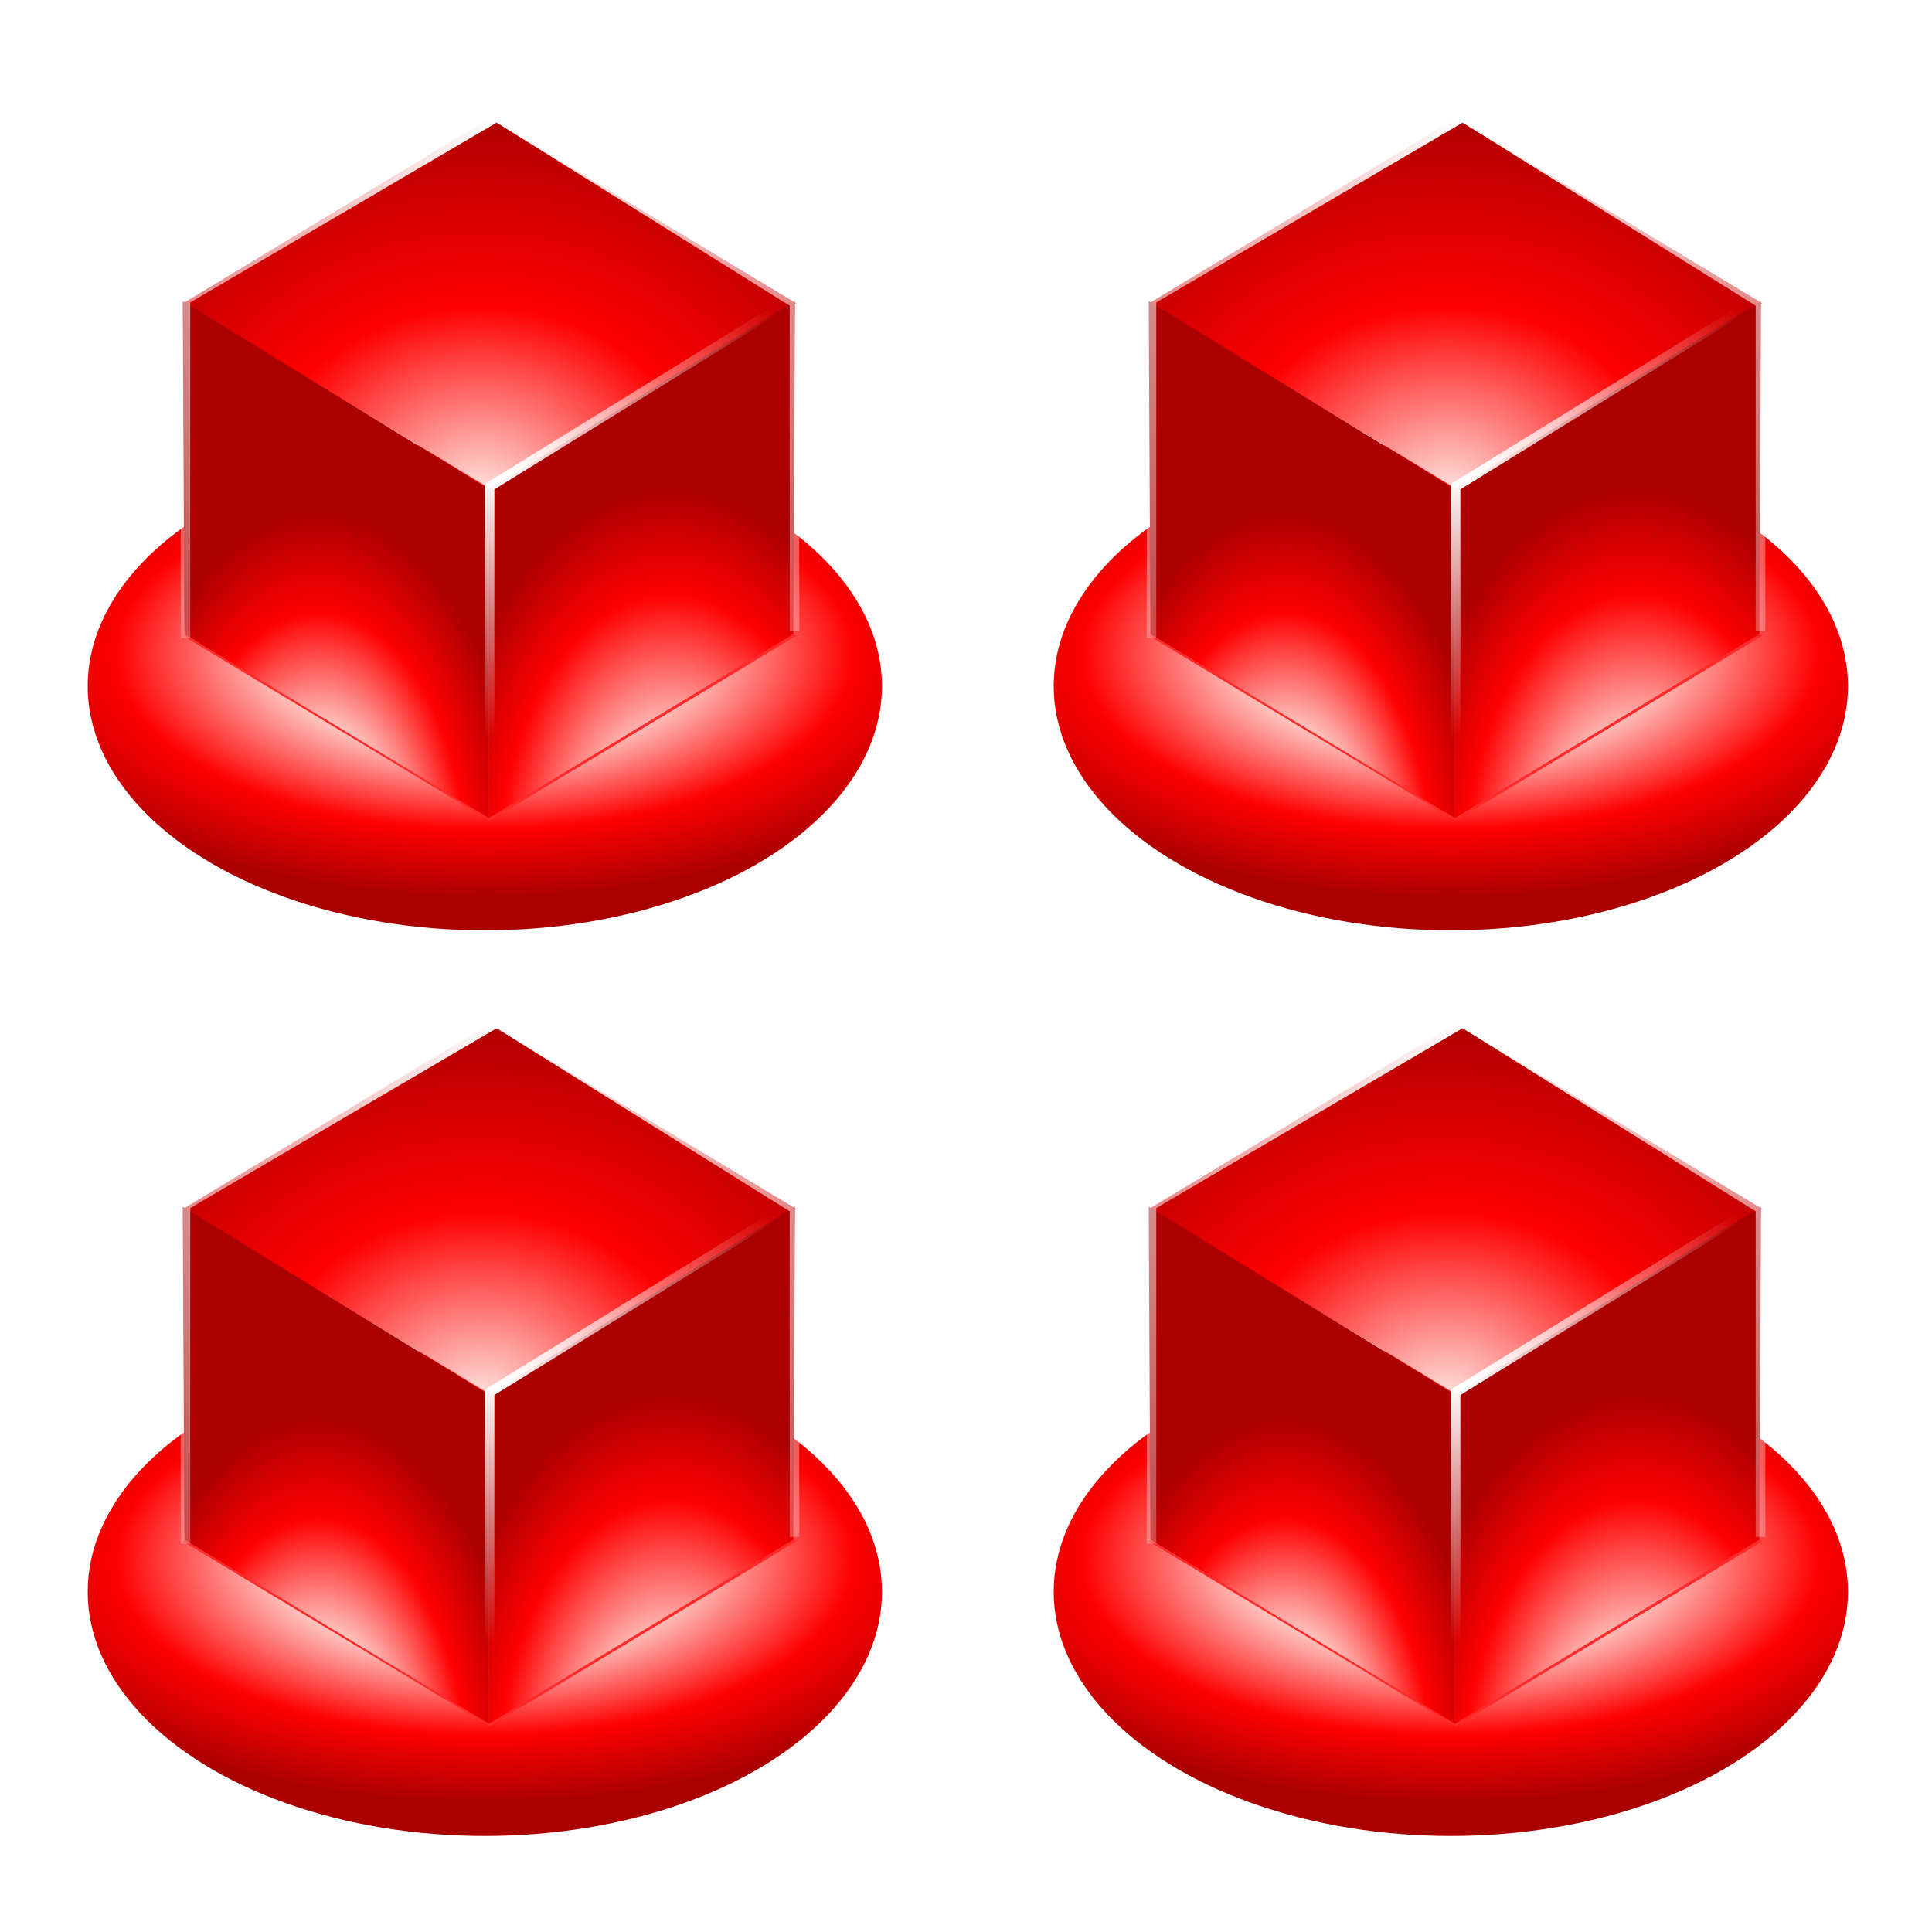 <?xml version="1.0" encoding="UTF-8" standalone="no"?>
<!-- Created with Inkscape (http://www.inkscape.org/) -->

<svg
   xmlns:dc="http://purl.org/dc/elements/1.1/"
   xmlns:cc="http://creativecommons.org/ns#"
   xmlns:rdf="http://www.w3.org/1999/02/22-rdf-syntax-ns#"
   xmlns:svg="http://www.w3.org/2000/svg"
   xmlns="http://www.w3.org/2000/svg"
   xmlns:xlink="http://www.w3.org/1999/xlink"
   xmlns:sodipodi="http://sodipodi.sourceforge.net/DTD/sodipodi-0.dtd"
   xmlns:inkscape="http://www.inkscape.org/namespaces/inkscape"
   id="svg2"
   viewBox="0 0 64 64"
   sodipodi:docname="CenterCenter.svg"
   version="1.1"
   inkscape:version="0.91 r13725"
   width="64"
   height="64">
  <defs
     id="defs4">
    <linearGradient
       id="linearGradient5145">
      <stop
         id="stop5147"
         style="stop-color:#fdfdfd"
         offset="0" />
      <stop
         id="stop5151"
         style="stop-color:#808080"
         offset="1" />
    </linearGradient>
    <linearGradient
       id="linearGradient5127">
      <stop
         id="stop5129"
         style="stop-color:#fdfdfd"
         offset="0" />
      <stop
         id="stop5131"
         style="stop-color:#dfdddf"
         offset=".366" />
      <stop
         id="stop5133"
         style="stop-color:#808080"
         offset=".722" />
      <stop
         id="stop5135"
         style="stop-color:#494d4d"
         offset="1" />
    </linearGradient>
    <linearGradient
       id="linearGradient4931"
       inkscape:collect="always">
      <stop
         id="stop4933"
         style="stop-color:#ffffff"
         offset="0" />
      <stop
         id="stop4935"
         style="stop-color:#ffffff;stop-opacity:0"
         offset="1" />
    </linearGradient>
    <linearGradient
       id="linearGradient3879">
      <stop
         id="stop3881"
         style="stop-color:#00ebaa"
         offset="0" />
      <stop
         id="stop3885"
         style="stop-color:#00bfaa"
         offset=".756" />
      <stop
         id="stop3883"
         style="stop-color:#0088aa"
         offset="1" />
    </linearGradient>
    <linearGradient
       id="linearGradient3853">
      <stop
         id="stop3855"
         style="stop-color:#ffff2a"
         offset="0" />
      <stop
         id="stop3859"
         style="stop-color:#fff42a"
         offset=".5" />
      <stop
         id="stop3857"
         style="stop-color:#ffbb2a"
         offset="1" />
    </linearGradient>
    <filter
       id="filter4694"
       height="1.653"
       width="1.37"
       y="-0.326"
       x="-0.185"
       inkscape:collect="always"
       style="color-interpolation-filters:sRGB">
      <feGaussianBlur
         id="feGaussianBlur4696"
         stdDeviation="6.391"
         inkscape:collect="always" />
    </filter>
    <radialGradient
       id="radialGradient4800"
       gradientUnits="userSpaceOnUse"
       cy="327.2"
       cx="194.5"
       gradientTransform="matrix(1.289,0,0,0.566,-56.241,144.22)"
       r="41.5"
       inkscape:collect="always">
      <stop
         id="stop4672"
         style="stop-color:#fdd8e1"
         offset="0" />
      <stop
         id="stop4698"
         style="stop-color:#fee4df"
         offset=".366" />
      <stop
         id="stop4676"
         style="stop-color:#ff0000"
         offset=".721" />
      <stop
         id="stop4674"
         style="stop-color:#aa0000"
         offset="1" />
    </radialGradient>
    <radialGradient
       id="radialGradient4802"
       gradientUnits="userSpaceOnUse"
       cy="336.52"
       cx="192.56"
       gradientTransform="matrix(1.508,0.016,-0.013,1.276,-92.9,-96.941)"
       r="32.05"
       inkscape:collect="always">
      <stop
         id="stop4746"
         style="stop-color:#fdd8e1"
         offset="0" />
      <stop
         id="stop4748"
         style="stop-color:#fee4df"
         offset="2e-8" />
      <stop
         id="stop4750"
         style="stop-color:#ff0000"
         offset=".478" />
      <stop
         id="stop4752"
         style="stop-color:#aa0000"
         offset="1" />
    </radialGradient>
    <radialGradient
       id="radialGradient4804"
       gradientUnits="userSpaceOnUse"
       cy="360.93"
       cx="176.17"
       gradientTransform="matrix(1.35,-0.005,0.009,2.428,-64.875,-499.43)"
       r="15.998"
       inkscape:collect="always">
      <stop
         id="stop4710"
         style="stop-color:#fdd8e1"
         offset="0" />
      <stop
         id="stop4712"
         style="stop-color:#fee4df"
         offset=".366" />
      <stop
         id="stop4714"
         style="stop-color:#ff0000"
         offset=".722" />
      <stop
         id="stop4716"
         style="stop-color:#aa0000"
         offset="1" />
    </radialGradient>
    <radialGradient
       id="radialGradient4806"
       gradientUnits="userSpaceOnUse"
       cy="361.22"
       cx="211.92"
       gradientTransform="matrix(1.564,-0.003,0.005,2.562,-120.35,-549.15)"
       r="15.998"
       inkscape:collect="always">
      <stop
         id="stop4728"
         style="stop-color:#fdd8e1"
         offset="0" />
      <stop
         id="stop4730"
         style="stop-color:#fee4df"
         offset=".31" />
      <stop
         id="stop4732"
         style="stop-color:#ff0000"
         offset=".722" />
      <stop
         id="stop4734"
         style="stop-color:#aa0000"
         offset="1" />
    </radialGradient>
    <radialGradient
       id="radialGradient4927"
       xlink:href="#linearGradient4931"
       gradientUnits="userSpaceOnUse"
       cy="258.52"
       cx="193.04"
       gradientTransform="matrix(2.402,0.017,-0.02,2.859,-265.34,-479.28)"
       r="32.32"
       inkscape:collect="always" />
    <radialGradient
       id="radialGradient4937"
       xlink:href="#linearGradient4931"
       gradientUnits="userSpaceOnUse"
       cy="305.15"
       cx="193.62"
       gradientTransform="matrix(2.339,-0.063,0.046,1.716,-273.29,-209.92)"
       r="15.875"
       inkscape:collect="always" />
    <radialGradient
       inkscape:collect="always"
       xlink:href="#radialGradient4800"
       id="radialGradient3739"
       gradientUnits="userSpaceOnUse"
       gradientTransform="matrix(1.289,0,0,0.566,-56.241,144.22)"
       cx="194.5"
       cy="327.2"
       r="41.5" />
    <radialGradient
       inkscape:collect="always"
       xlink:href="#radialGradient4802"
       id="radialGradient3741"
       gradientUnits="userSpaceOnUse"
       gradientTransform="matrix(1.508,0.016,-0.013,1.276,-92.9,-96.941)"
       cx="192.56"
       cy="336.52"
       r="32.05" />
    <radialGradient
       inkscape:collect="always"
       xlink:href="#radialGradient4804"
       id="radialGradient3743"
       gradientUnits="userSpaceOnUse"
       gradientTransform="matrix(1.35,-0.005,0.009,2.428,-64.875,-499.43)"
       cx="176.17"
       cy="360.93"
       r="15.998" />
    <radialGradient
       inkscape:collect="always"
       xlink:href="#radialGradient4806"
       id="radialGradient3745"
       gradientUnits="userSpaceOnUse"
       gradientTransform="matrix(1.564,-0.003,0.005,2.562,-120.35,-549.15)"
       cx="211.92"
       cy="361.22"
       r="15.998" />
    <radialGradient
       inkscape:collect="always"
       xlink:href="#linearGradient4931"
       id="radialGradient3747"
       gradientUnits="userSpaceOnUse"
       gradientTransform="matrix(2.402,0.017,-0.02,2.859,-265.34,-479.28)"
       cx="193.04"
       cy="258.52"
       r="32.32" />
    <radialGradient
       inkscape:collect="always"
       xlink:href="#linearGradient4931"
       id="radialGradient3749"
       gradientUnits="userSpaceOnUse"
       gradientTransform="matrix(2.339,-0.063,0.046,1.716,-273.29,-209.92)"
       cx="193.62"
       cy="305.15"
       r="15.875" />
    <radialGradient
       inkscape:collect="always"
       xlink:href="#radialGradient4800"
       id="radialGradient3751"
       gradientUnits="userSpaceOnUse"
       gradientTransform="matrix(1.289,0,0,0.566,-56.241,144.22)"
       cx="194.5"
       cy="327.2"
       r="41.5" />
    <radialGradient
       inkscape:collect="always"
       xlink:href="#radialGradient4802"
       id="radialGradient3753"
       gradientUnits="userSpaceOnUse"
       gradientTransform="matrix(1.508,0.016,-0.013,1.276,-92.9,-96.941)"
       cx="192.56"
       cy="336.52"
       r="32.05" />
    <radialGradient
       inkscape:collect="always"
       xlink:href="#radialGradient4804"
       id="radialGradient3755"
       gradientUnits="userSpaceOnUse"
       gradientTransform="matrix(1.35,-0.005,0.009,2.428,-64.875,-499.43)"
       cx="176.17"
       cy="360.93"
       r="15.998" />
    <radialGradient
       inkscape:collect="always"
       xlink:href="#radialGradient4806"
       id="radialGradient3757"
       gradientUnits="userSpaceOnUse"
       gradientTransform="matrix(1.564,-0.003,0.005,2.562,-120.35,-549.15)"
       cx="211.92"
       cy="361.22"
       r="15.998" />
    <radialGradient
       inkscape:collect="always"
       xlink:href="#radialGradient4800"
       id="radialGradient3810"
       gradientUnits="userSpaceOnUse"
       gradientTransform="matrix(1.289,0,0,0.566,-56.241,144.22)"
       cx="194.5"
       cy="327.2"
       r="41.5" />
    <radialGradient
       inkscape:collect="always"
       xlink:href="#radialGradient4802"
       id="radialGradient3812"
       gradientUnits="userSpaceOnUse"
       gradientTransform="matrix(1.508,0.016,-0.013,1.276,-92.9,-96.941)"
       cx="192.56"
       cy="336.52"
       r="32.05" />
    <radialGradient
       inkscape:collect="always"
       xlink:href="#radialGradient4804"
       id="radialGradient3814"
       gradientUnits="userSpaceOnUse"
       gradientTransform="matrix(1.35,-0.005,0.009,2.428,-64.875,-499.43)"
       cx="176.17"
       cy="360.93"
       r="15.998" />
    <radialGradient
       inkscape:collect="always"
       xlink:href="#radialGradient4806"
       id="radialGradient3816"
       gradientUnits="userSpaceOnUse"
       gradientTransform="matrix(1.564,-0.003,0.005,2.562,-120.35,-549.15)"
       cx="211.92"
       cy="361.22"
       r="15.998" />
    <radialGradient
       inkscape:collect="always"
       xlink:href="#linearGradient4931"
       id="radialGradient3818"
       gradientUnits="userSpaceOnUse"
       gradientTransform="matrix(2.402,0.017,-0.02,2.859,-265.34,-479.28)"
       cx="193.04"
       cy="258.52"
       r="32.32" />
    <radialGradient
       inkscape:collect="always"
       xlink:href="#linearGradient4931"
       id="radialGradient3820"
       gradientUnits="userSpaceOnUse"
       gradientTransform="matrix(2.339,-0.063,0.046,1.716,-273.29,-209.92)"
       cx="193.62"
       cy="305.15"
       r="15.875" />
    <radialGradient
       inkscape:collect="always"
       xlink:href="#radialGradient4800"
       id="radialGradient3842"
       gradientUnits="userSpaceOnUse"
       gradientTransform="matrix(1.289,0,0,0.566,-56.241,144.22)"
       cx="194.5"
       cy="327.2"
       r="41.5" />
    <radialGradient
       inkscape:collect="always"
       xlink:href="#radialGradient4802"
       id="radialGradient3844"
       gradientUnits="userSpaceOnUse"
       gradientTransform="matrix(1.508,0.016,-0.013,1.276,-92.9,-96.941)"
       cx="192.56"
       cy="336.52"
       r="32.05" />
    <radialGradient
       inkscape:collect="always"
       xlink:href="#radialGradient4804"
       id="radialGradient3846"
       gradientUnits="userSpaceOnUse"
       gradientTransform="matrix(1.35,-0.005,0.009,2.428,-64.875,-499.43)"
       cx="176.17"
       cy="360.93"
       r="15.998" />
    <radialGradient
       inkscape:collect="always"
       xlink:href="#radialGradient4806"
       id="radialGradient3848"
       gradientUnits="userSpaceOnUse"
       gradientTransform="matrix(1.564,-0.003,0.005,2.562,-120.35,-549.15)"
       cx="211.92"
       cy="361.22"
       r="15.998" />
    <radialGradient
       inkscape:collect="always"
       xlink:href="#linearGradient4931"
       id="radialGradient3850"
       gradientUnits="userSpaceOnUse"
       gradientTransform="matrix(2.402,0.017,-0.02,2.859,-265.34,-479.28)"
       cx="193.04"
       cy="258.52"
       r="32.32" />
    <radialGradient
       inkscape:collect="always"
       xlink:href="#linearGradient4931"
       id="radialGradient3852"
       gradientUnits="userSpaceOnUse"
       gradientTransform="matrix(2.339,-0.063,0.046,1.716,-273.29,-209.92)"
       cx="193.62"
       cy="305.15"
       r="15.875" />
  </defs>
  <sodipodi:namedview
     id="base"
     bordercolor="#666666"
     inkscape:pageshadow="2"
     inkscape:guide-bbox="true"
     pagecolor="#ffffff"
     inkscape:window-height="1035"
     inkscape:window-maximized="0"
     inkscape:zoom="13.349208"
     inkscape:window-x="0"
     showgrid="true"
     borderopacity="1.0"
     inkscape:current-layer="layer1"
     inkscape:cx="32.000002"
     inkscape:cy="44.182549"
     showguides="true"
     inkscape:window-y="0"
     inkscape:window-width="1916"
     inkscape:pageopacity="0.0"
     inkscape:document-units="px">
    <inkscape:grid
       id="grid2985"
       spacingx="128px"
       originy="-284.362px"
       enabled="true"
       originx="0px"
       spacingy="128px"
       visible="true"
       snapvisiblegridlinesonly="true"
       type="xygrid"
       empspacing="5" />
    <sodipodi:guide
       id="guide3757"
       position="128,739.638"
       orientation="0,1" />
  </sodipodi:namedview>
  <g
     id="layer1"
     inkscape:label="Layer 1"
     inkscape:groupmode="layer"
     transform="translate(0,-732.362)">
    <g
       id="g4995"
       transform="matrix(0.317,0,0,0.317,-44.962,673.602)">
      <ellipse
         id="path4660"
         style="fill:url(#radialGradient3751);filter:url(#filter4694)"
         transform="matrix(1,0,0,1.086,-2,-9.395)"
         cx="194.5"
         cy="332.5"
         rx="41.5"
         ry="23.5" />
      <g
         id="g4754"
         transform="translate(-1,-4)">
        <path
           id="path4654"
           style="fill:#ff2a2a"
           inkscape:connector-curvature="0"
           d="M 161.95,350.43 194,331.09 226.05,350.43 194,369.76 Z" />
        <path
           id="path4652"
           d="M 161.95,315.7 194,296.36 226.05,315.7 194,335.03 Z"
           style="fill:url(#radialGradient3753)"
           inkscape:connector-curvature="0" />
        <path
           id="path4656"
           d="m 161.93,315.46 31.997,19.647 0,34.383 -31.82,-19.238 z"
           style="fill:url(#radialGradient3755)"
           inkscape:connector-curvature="0" />
        <path
           id="path4658"
           style="fill:url(#radialGradient3757)"
           inkscape:connector-curvature="0"
           d="m 225.92,315.46 -31.997,19.647 0,34.383 31.82,-19.238 z" />
      </g>
      <g
         id="g4985">
        <path
           id="path4919"
           style="fill:none;stroke:url(#radialGradient4927);stroke-width:1px"
           inkscape:connector-curvature="0"
           d="m 161.22,318.31 0,-35.355 32.527,-19.092 31.113,19.445 0,34.295"
           transform="translate(0,28.362)" />
        <path
           id="path4929"
           style="fill:none;stroke:url(#radialGradient4937);stroke-width:1px"
           inkscape:connector-curvature="0"
           d="m 193,337 0,-34.5 30.75,-19"
           transform="translate(0,28.362)" />
      </g>
    </g>
    <g
       transform="matrix(0.317,0,0,0.317,-44.962,643.602)"
       id="g3719">
      <ellipse
         ry="23.5"
         rx="41.5"
         cy="332.5"
         cx="194.5"
         transform="matrix(1,0,0,1.086,-2,-9.395)"
         style="fill:url(#radialGradient3739);filter:url(#filter4694)"
         id="ellipse3721" />
      <g
         transform="translate(-1,-4)"
         id="g3723">
        <path
           d="M 161.95,350.43 194,331.09 226.05,350.43 194,369.76 Z"
           inkscape:connector-curvature="0"
           style="fill:#ff2a2a"
           id="path3725" />
        <path
           inkscape:connector-curvature="0"
           style="fill:url(#radialGradient3741)"
           d="M 161.95,315.7 194,296.36 226.05,315.7 194,335.03 Z"
           id="path3727" />
        <path
           inkscape:connector-curvature="0"
           style="fill:url(#radialGradient3743)"
           d="m 161.93,315.46 31.997,19.647 0,34.383 -31.82,-19.238 z"
           id="path3729" />
        <path
           d="m 225.92,315.46 -31.997,19.647 0,34.383 31.82,-19.238 z"
           inkscape:connector-curvature="0"
           style="fill:url(#radialGradient3745)"
           id="path3731" />
      </g>
      <g
         id="g3733">
        <path
           transform="translate(0,28.362)"
           d="m 161.22,318.31 0,-35.355 32.527,-19.092 31.113,19.445 0,34.295"
           inkscape:connector-curvature="0"
           style="fill:none;stroke:url(#radialGradient3747);stroke-width:1px"
           id="path3735" />
        <path
           transform="translate(0,28.362)"
           d="m 193,337 0,-34.5 30.75,-19"
           inkscape:connector-curvature="0"
           style="fill:none;stroke:url(#radialGradient3749);stroke-width:1px"
           id="path3737" />
      </g>
    </g>
    <g
       id="g3778"
       transform="matrix(0.317,0,0,0.317,-12.962,643.602)">
      <ellipse
         id="ellipse3780"
         style="fill:url(#radialGradient3810);filter:url(#filter4694)"
         transform="matrix(1,0,0,1.086,-2,-9.395)"
         cx="194.5"
         cy="332.5"
         rx="41.5"
         ry="23.5" />
      <g
         id="g3782"
         transform="translate(-1,-4)">
        <path
           id="path3784"
           style="fill:#ff2a2a"
           inkscape:connector-curvature="0"
           d="M 161.95,350.43 194,331.09 226.05,350.43 194,369.76 Z" />
        <path
           id="path3786"
           d="M 161.95,315.7 194,296.36 226.05,315.7 194,335.03 Z"
           style="fill:url(#radialGradient3812)"
           inkscape:connector-curvature="0" />
        <path
           id="path3788"
           d="m 161.93,315.46 31.997,19.647 0,34.383 -31.82,-19.238 z"
           style="fill:url(#radialGradient3814)"
           inkscape:connector-curvature="0" />
        <path
           id="path3790"
           style="fill:url(#radialGradient3816)"
           inkscape:connector-curvature="0"
           d="m 225.92,315.46 -31.997,19.647 0,34.383 31.82,-19.238 z" />
      </g>
      <g
         id="g3792">
        <path
           id="path3794"
           style="fill:none;stroke:url(#radialGradient3818);stroke-width:1px"
           inkscape:connector-curvature="0"
           d="m 161.22,318.31 0,-35.355 32.527,-19.092 31.113,19.445 0,34.295"
           transform="translate(0,28.362)" />
        <path
           id="path3796"
           style="fill:none;stroke:url(#radialGradient3820);stroke-width:1px"
           inkscape:connector-curvature="0"
           d="m 193,337 0,-34.5 30.75,-19"
           transform="translate(0,28.362)" />
      </g>
    </g>
    <g
       transform="matrix(0.317,0,0,0.317,-12.962,673.602)"
       id="g3822">
      <ellipse
         ry="23.5"
         rx="41.5"
         cy="332.5"
         cx="194.5"
         transform="matrix(1,0,0,1.086,-2,-9.395)"
         style="fill:url(#radialGradient3842);filter:url(#filter4694)"
         id="ellipse3824" />
      <g
         transform="translate(-1,-4)"
         id="g3826">
        <path
           d="M 161.95,350.43 194,331.09 226.05,350.43 194,369.76 Z"
           inkscape:connector-curvature="0"
           style="fill:#ff2a2a"
           id="path3828" />
        <path
           inkscape:connector-curvature="0"
           style="fill:url(#radialGradient3844)"
           d="M 161.95,315.7 194,296.36 226.05,315.7 194,335.03 Z"
           id="path3830" />
        <path
           inkscape:connector-curvature="0"
           style="fill:url(#radialGradient3846)"
           d="m 161.93,315.46 31.997,19.647 0,34.383 -31.82,-19.238 z"
           id="path3832" />
        <path
           d="m 225.92,315.46 -31.997,19.647 0,34.383 31.82,-19.238 z"
           inkscape:connector-curvature="0"
           style="fill:url(#radialGradient3848)"
           id="path3834" />
      </g>
      <g
         id="g3836">
        <path
           transform="translate(0,28.362)"
           d="m 161.22,318.31 0,-35.355 32.527,-19.092 31.113,19.445 0,34.295"
           inkscape:connector-curvature="0"
           style="fill:none;stroke:url(#radialGradient3850);stroke-width:1px"
           id="path3838" />
        <path
           transform="translate(0,28.362)"
           d="m 193,337 0,-34.5 30.75,-19"
           inkscape:connector-curvature="0"
           style="fill:none;stroke:url(#radialGradient3852);stroke-width:1px"
           id="path3840" />
      </g>
    </g>
  </g>
</svg>

